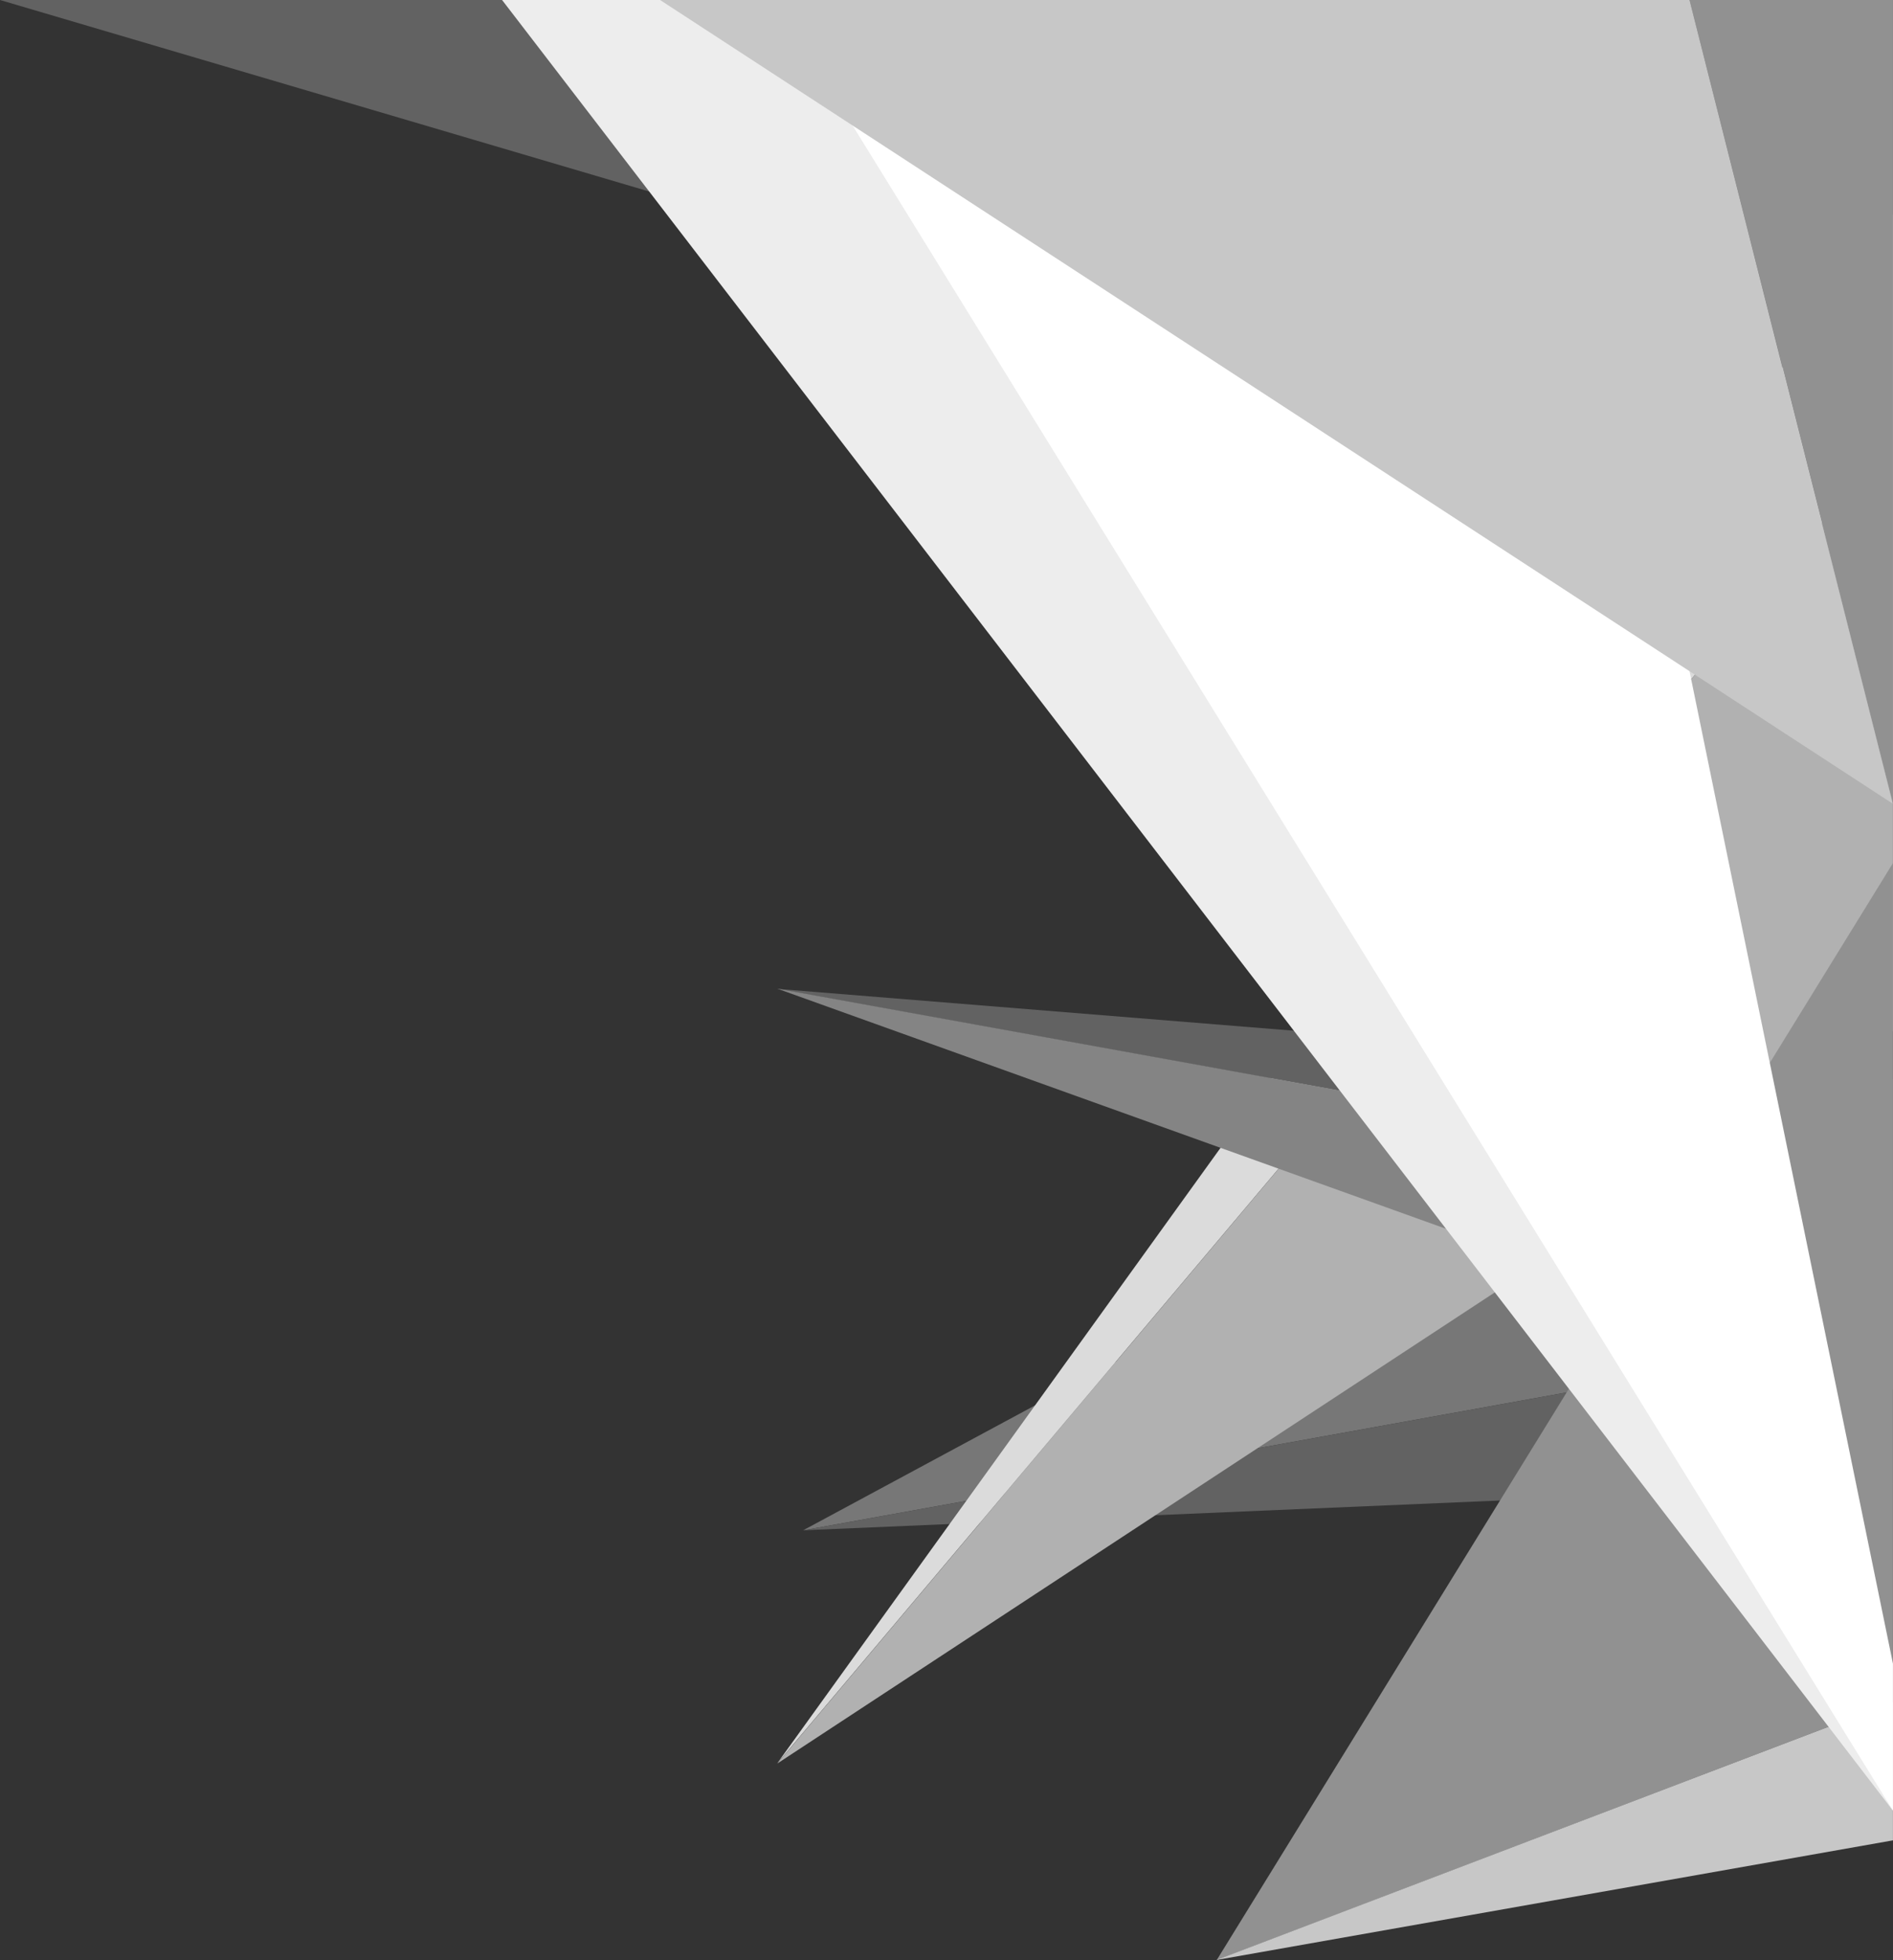 <?xml version="1.0" encoding="utf-8"?>
<!-- Generator: Adobe Illustrator 26.3.1, SVG Export Plug-In . SVG Version: 6.00 Build 0)  -->
<svg version="1.1" id="Layer_1" xmlns="http://www.w3.org/2000/svg" xmlns:xlink="http://www.w3.org/1999/xlink" x="0px" y="0px"
	 viewBox="0 0 796.6 824.4" style="enable-background:new 0 0 796.6 824.4;" xml:space="preserve">
<rect x="0" y="0" width="796.6" height="824.4" fill="#333333" stroke="none"/>
<style type="text/css">
	.st0{fill:#777777;}
	.st1{fill:#626262;}
	.st2{fill:#B1B1B1;}
	.st3{fill:#DBDBDB;}
	.st4{fill:#848484;}
	.st5{fill:#919191;}
	.st6{fill:#C7C7C7;}
	.st7{fill:#FFFFFF;}
	.st8{fill:#EDEDED;}
	.st9{fill:none;}
</style>
<g id="Group_11" transform="translate(-1123.42)">
	<path id="Path_7" class="st0" d="M1461.4,643.6l412.3-74.4l-85.6-101.5L1461.4,643.6z"/>
	<path id="Path_8" class="st1" d="M1461.4,643.6L1920,624l-46.3-54.8L1461.4,643.6z"/>
	<path id="Path_1" class="st1" d="M1920,0h-796.6l627.5,185H1920V0z"/>
	<path id="Path_9" class="st2" d="M1450.5,741.7L1920,185v248.6L1450.5,741.7z"/>
	<path id="Path_10" class="st3" d="M1920,90.1V185l-469.5,556.6L1920,90.1z"/>
	<path id="Path_5" class="st1" d="M1920,453.9l-469.5-38l469.5,85V453.9z"/>
	<path id="Path_6" class="st4" d="M1920,584.3v-83.5l-469.5-85L1920,584.3z"/>
	<path id="Path_13" class="st5" d="M1635.4,824.4L1920,363v352.9L1635.4,824.4z"/>
	<path id="Path_14" class="st6" d="M1920,715.9V774l-284.6,50.3L1920,715.9z"/>
	<path id="Path_11" class="st7" d="M1920,699.7L1776.5,0h-369.1L1920,761.5V699.7z"/>
	<path id="Path_12" class="st8" d="M1920,761.5L1449.6,0h-114.9L1920,761.5z"/>
	<path id="Path_3" class="st5" d="M1834.4,0h85.6l0,338L1834.4,0z"/>
	<path id="Path_4" class="st6" d="M1401.2,0h433.2l85.5,338L1401.2,0z"/>
	<rect id="Rectangle_1" x="1811.6" y="27" class="st9" width="62.2" height="85.7"/>
</g>
</svg>
